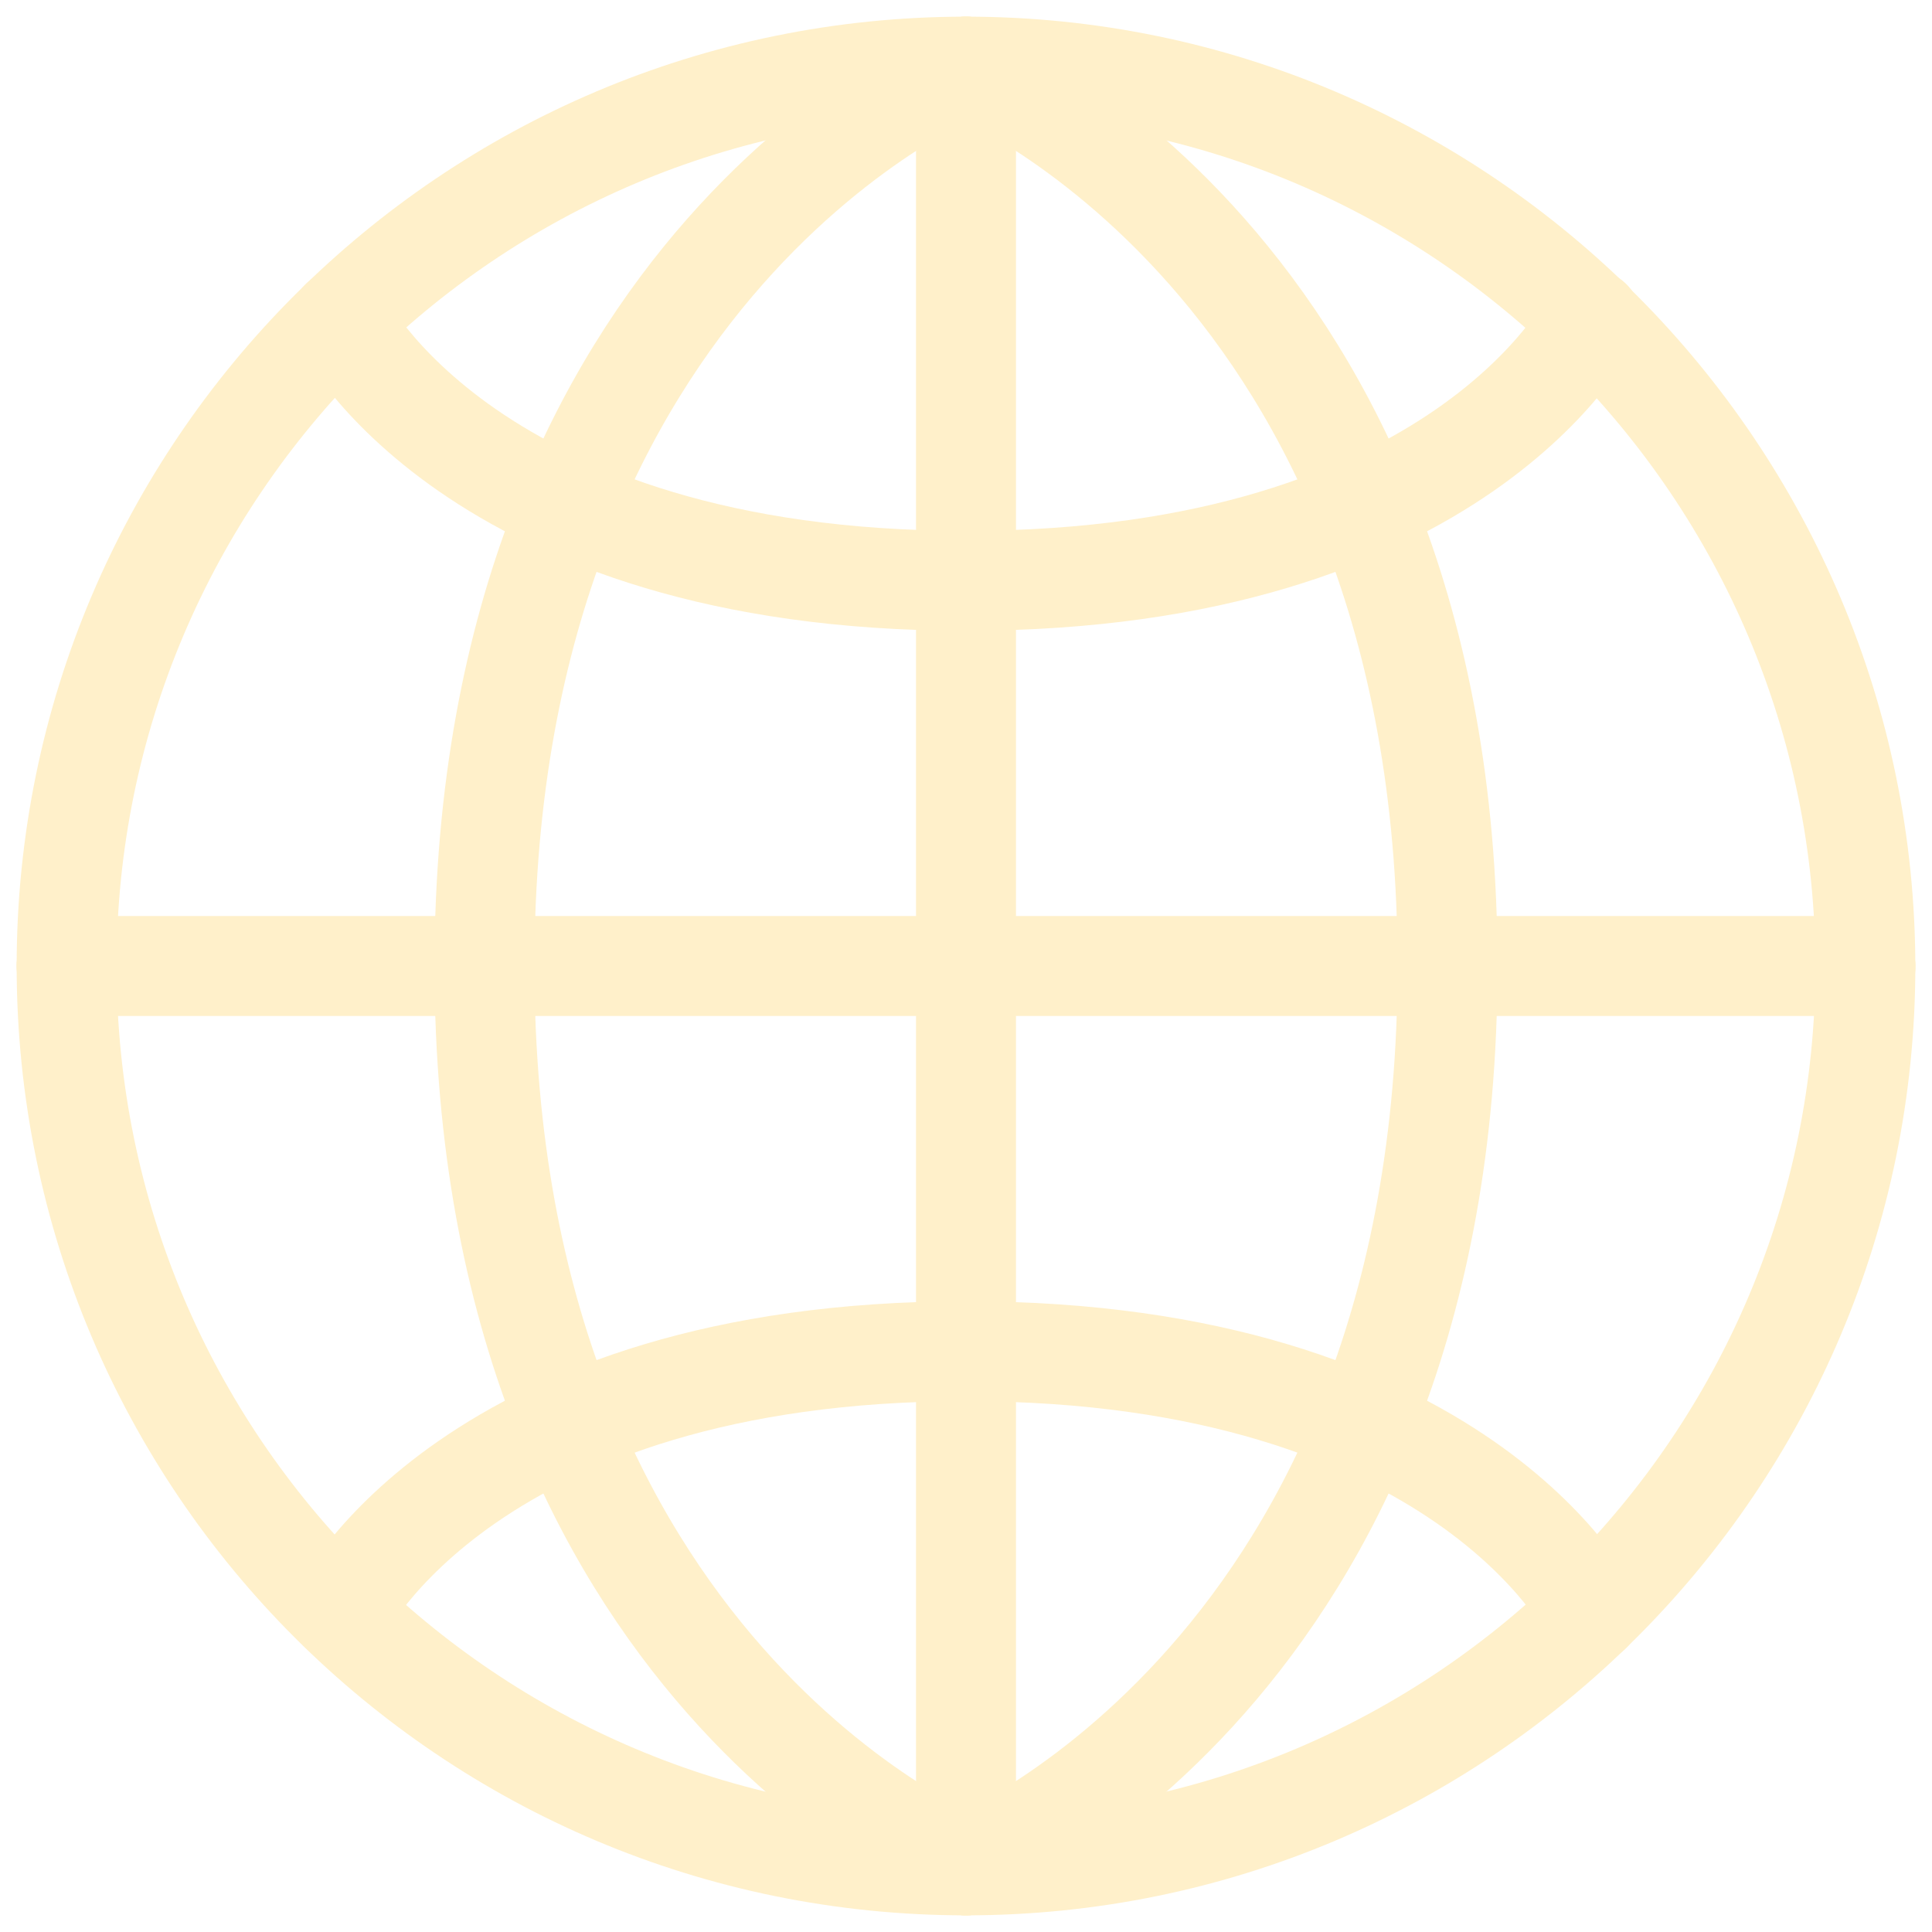 <svg width="58" height="58" viewBox="0 0 58 58" fill="none" xmlns="http://www.w3.org/2000/svg">
<g opacity="0.5">
<path d="M2 29H56" stroke="#FFE195" stroke-width="3" stroke-miterlimit="10" stroke-linecap="round" stroke-linejoin="round"/>
<path d="M29 2V29" stroke="#FFE195" stroke-width="3" stroke-miterlimit="10" stroke-linecap="round" stroke-linejoin="round"/>
<path d="M2 29C2 14.103 14.103 2 29 2C43.897 2 56 14.152 56 29.049" stroke="#FFE195" stroke-width="3" stroke-miterlimit="10" stroke-linecap="round" stroke-linejoin="round"/>
<path d="M29 2C29 2 14.544 7.782 14.544 29" stroke="#FFE195" stroke-width="3" stroke-miterlimit="10" stroke-linecap="round" stroke-linejoin="round"/>
<path d="M29 2C29 2 43.456 7.782 43.456 29" stroke="#FFE195" stroke-width="3" stroke-miterlimit="10" stroke-linecap="round" stroke-linejoin="round"/>
<path d="M29 17.436C14.103 17.436 10.232 9.595 10.232 9.595" stroke="#FFE195" stroke-width="3" stroke-miterlimit="10" stroke-linecap="round" stroke-linejoin="round"/>
<path d="M47.768 9.595C47.768 9.595 43.897 17.436 29 17.436" stroke="#FFE195" stroke-width="3" stroke-miterlimit="10" stroke-linecap="round" stroke-linejoin="round"/>
<path d="M29 56V29" stroke="#FFE195" stroke-width="3" stroke-miterlimit="10" stroke-linecap="round" stroke-linejoin="round"/>
<path d="M56 29C56 43.897 43.897 56 29 56C14.103 56 2 43.946 2 29" stroke="#FFE195" stroke-width="3" stroke-miterlimit="10" stroke-linecap="round" stroke-linejoin="round"/>
<path d="M29 56C29 56 43.456 50.218 43.456 29" stroke="#FFE195" stroke-width="3" stroke-miterlimit="10" stroke-linecap="round" stroke-linejoin="round"/>
<path d="M29 56C29 56 14.544 50.218 14.544 29" stroke="#FFE195" stroke-width="3" stroke-miterlimit="10" stroke-linecap="round" stroke-linejoin="round"/>
<path d="M47.768 48.405C47.768 48.405 43.897 40.565 29 40.565" stroke="#FFE195" stroke-width="3" stroke-miterlimit="10" stroke-linecap="round" stroke-linejoin="round"/>
<path d="M10.232 48.405C10.232 48.405 14.103 40.565 29 40.565" stroke="#FFE195" stroke-width="3" stroke-miterlimit="10" stroke-linecap="round" stroke-linejoin="round"/>
</g>
</svg>
